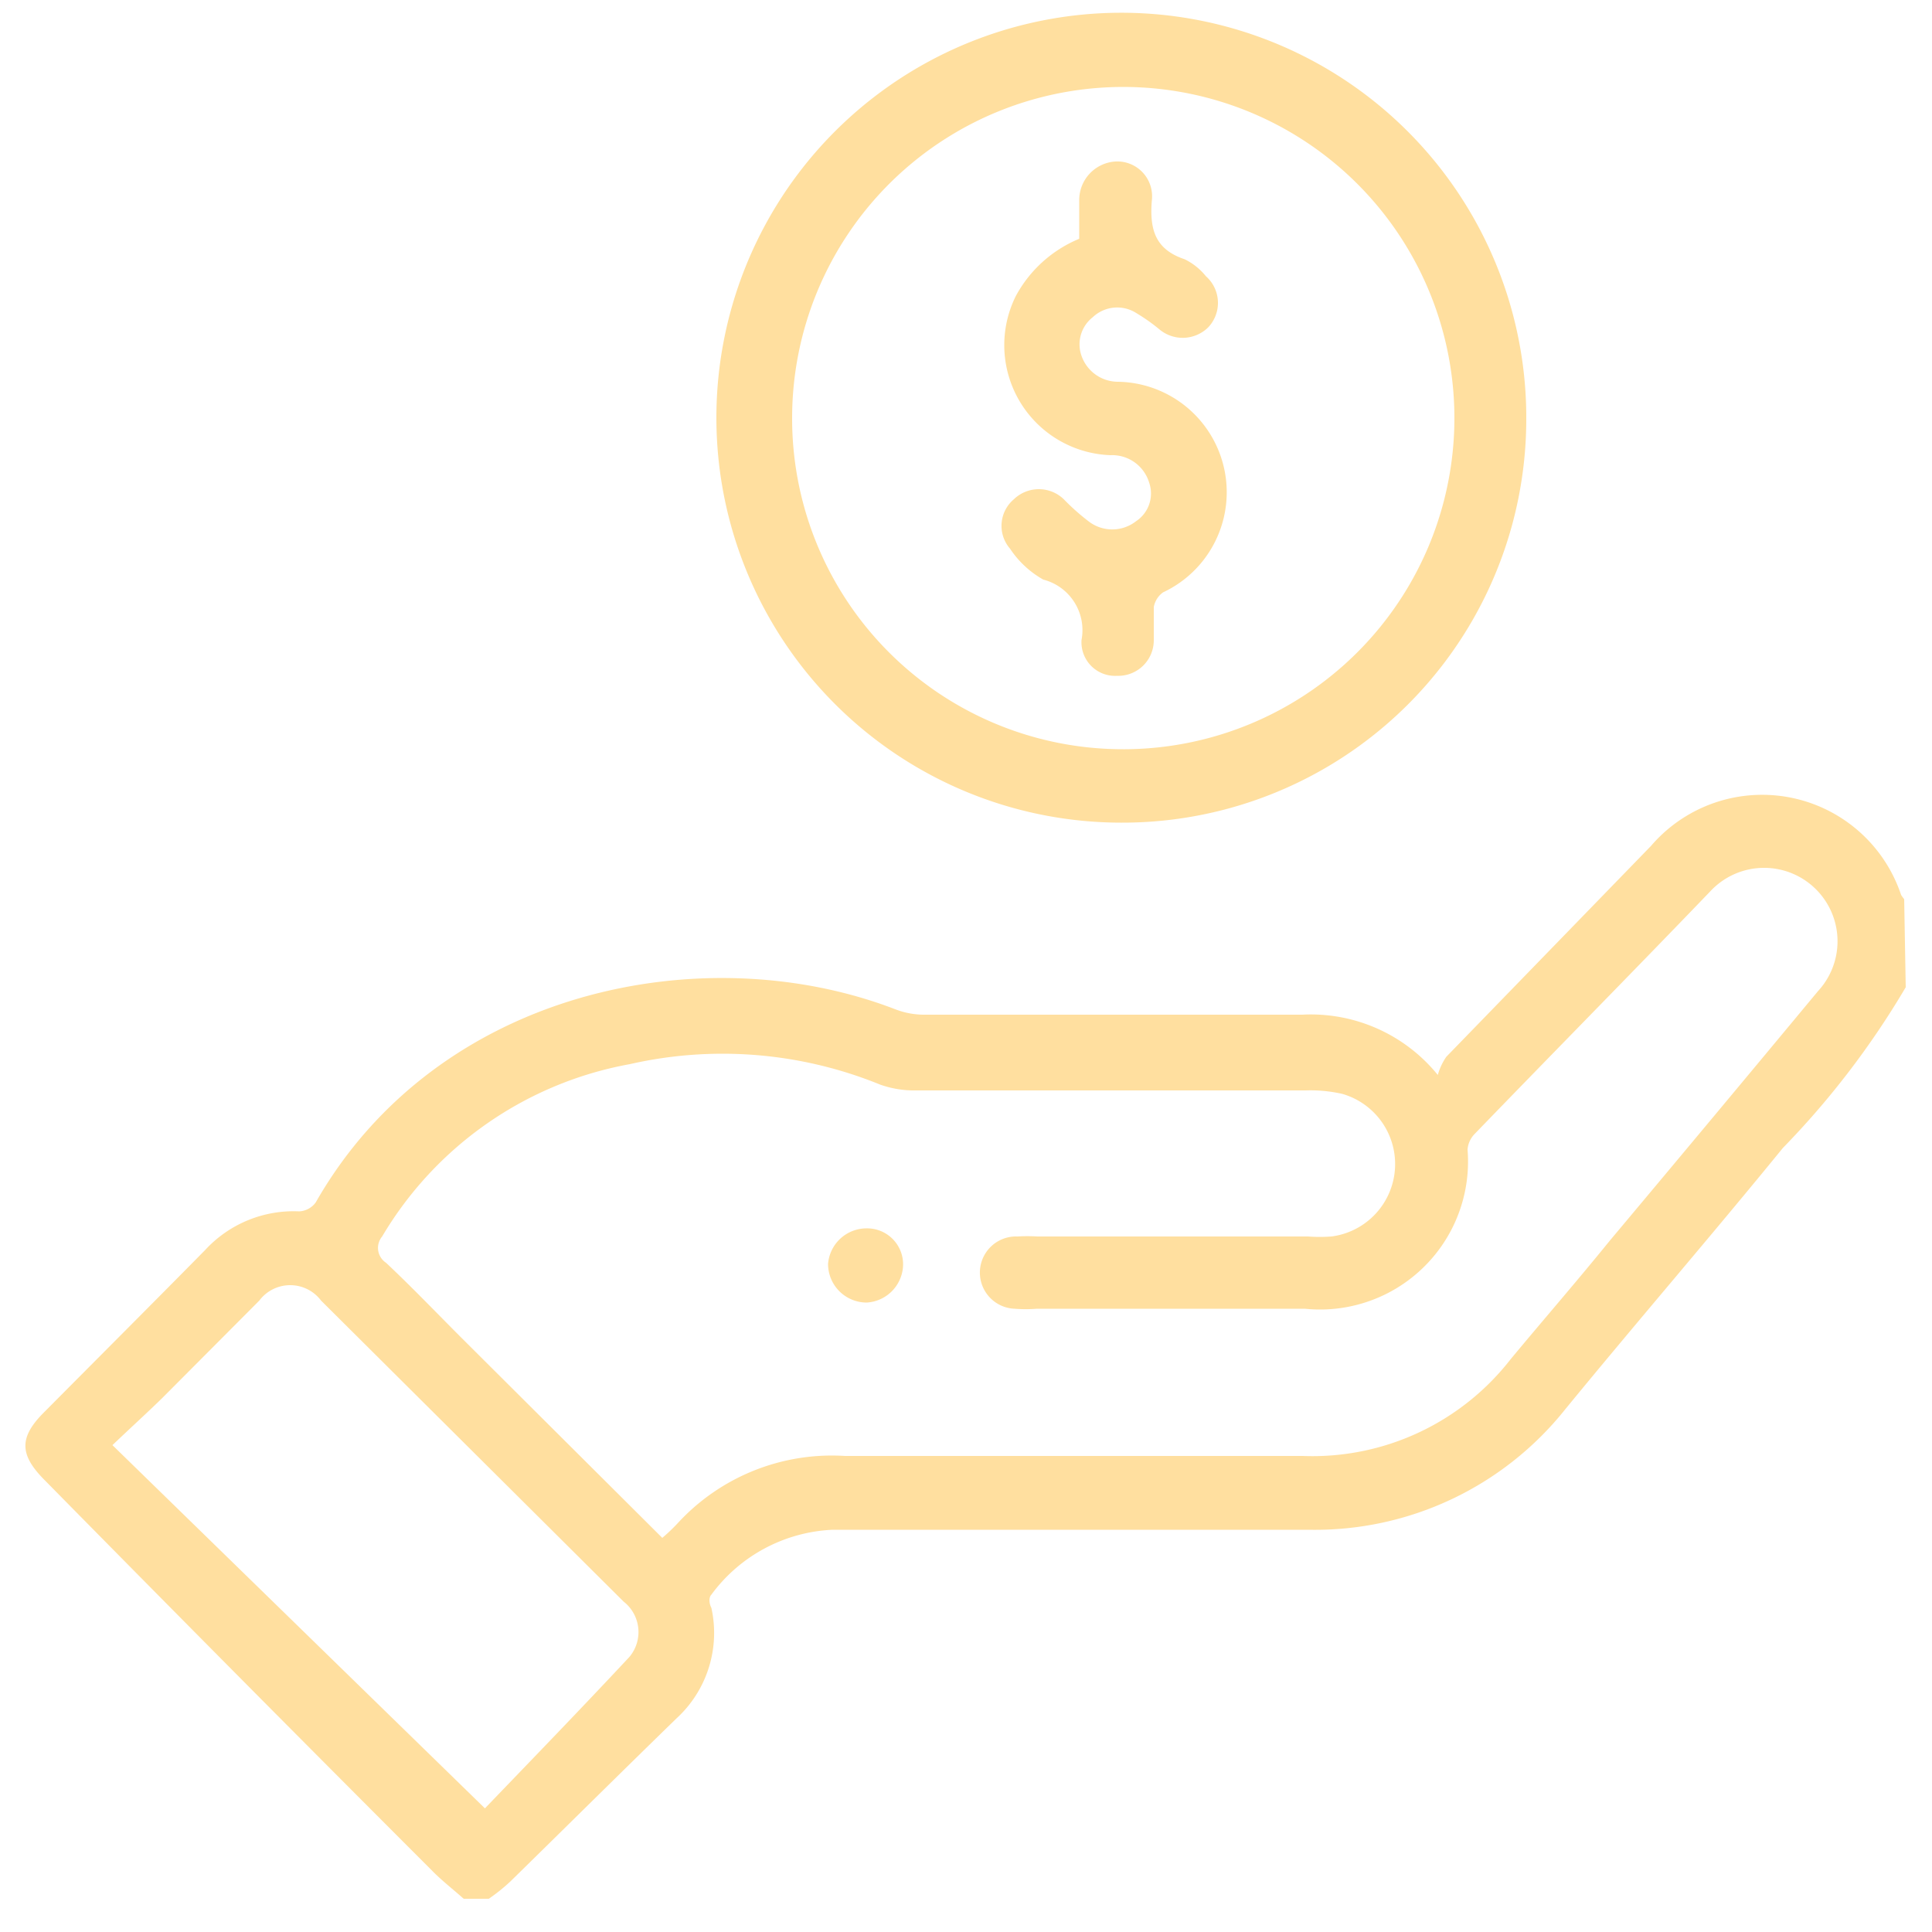 <svg id="Capa_1" data-name="Capa 1" xmlns="http://www.w3.org/2000/svg" viewBox="0 0 50 50"><defs><style>.cls-1{fill:#ffdf9f;}</style></defs><title>CashFavicon</title><path class="cls-1" d="M49.32,25.55a21.84,21.84,0,0,1-3.18,4.16c-1.85,2.27-3.77,4.49-5.63,6.76a8.28,8.28,0,0,1-6.64,3.12c-4.11,0-8.21,0-12.32,0a4.12,4.12,0,0,0-3.14,1.68c-.07.07-.06.23,0,.34a3,3,0,0,1-.9,2.86c-1.44,1.4-2.87,2.82-4.31,4.23a4.82,4.82,0,0,1-.55.44H12c-.28-.25-.58-.48-.84-.75q-5-5-10-10.08c-.67-.67-.67-1.12,0-1.78,1.38-1.39,2.77-2.78,4.15-4.18a3.11,3.11,0,0,1,2.43-1,.56.56,0,0,0,.43-.23c3.16-5.54,10.07-6.9,15-5a2.07,2.07,0,0,0,.78.14c3.25,0,6.5,0,9.75,0a4.23,4.23,0,0,1,3.51,1.56,1.58,1.58,0,0,1,.22-.47l5.3-5.46a3.79,3.79,0,0,1,6.47,1.27,1,1,0,0,0,.08.11ZM17.14,39.8a4.67,4.67,0,0,0,.39-.37,5.42,5.42,0,0,1,4.34-1.75c3.94,0,7.89,0,11.84,0a6.5,6.5,0,0,0,5.39-2.51c.83-1,1.7-2,2.56-3.06q2.7-3.22,5.39-6.46a1.9,1.9,0,0,0-2.79-2.58c-2,2.08-4.07,4.18-6.09,6.27a.65.65,0,0,0-.19.41,3.83,3.83,0,0,1-4.21,4.12H26.83a3.57,3.57,0,0,1-.57,0A.93.93,0,0,1,26.33,32a4.43,4.43,0,0,1,.52,0h7a4.16,4.16,0,0,0,.61,0,1.89,1.89,0,0,0,.28-3.69,3.74,3.74,0,0,0-.95-.09H23.71a2.63,2.63,0,0,1-.93-.15,10.81,10.81,0,0,0-6.48-.53A9.4,9.4,0,0,0,9.89,32a.46.46,0,0,0,.1.68c.67.63,1.3,1.29,1.95,1.94Zm-4.59,7c1.21-1.26,2.49-2.58,3.74-3.92a1,1,0,0,0-.15-1.43L8.31,33.66a1,1,0,0,0-1.6,0L4.19,36.19c-.4.39-.82.77-1.28,1.21Z"/><path class="cls-1" d="M29,21.29a10.48,10.48,0,1,1,10.5-10.42A10.45,10.45,0,0,1,29,21.29Zm0-1.9A8.57,8.57,0,1,0,20.5,10.8,8.56,8.56,0,0,0,29.07,19.39Z"/><path class="cls-1" d="M23.37,32.78a1,1,0,0,1-.94.93,1,1,0,0,1-1-1,1,1,0,0,1,1-.92A.93.93,0,0,1,23.37,32.78Z"/><path class="cls-1" d="M27.93,6.18c0-.33,0-.68,0-1a1,1,0,0,1,.93-1,.9.9,0,0,1,.95,1c-.06.74.07,1.27.85,1.53a1.62,1.62,0,0,1,.55.44.92.92,0,0,1,.06,1.32A.94.94,0,0,1,30,8.52a4.67,4.67,0,0,0-.58-.41.92.92,0,0,0-1.14.1.89.89,0,0,0-.29,1,1,1,0,0,0,.94.67,2.86,2.86,0,0,1,1.17,5.45.6.6,0,0,0-.24.38c0,.29,0,.57,0,.86a.92.92,0,0,1-.95.92.87.87,0,0,1-.92-.93A1.35,1.35,0,0,0,27,15a2.51,2.51,0,0,1-.86-.8.9.9,0,0,1,.1-1.28.93.93,0,0,1,1.29,0,5.79,5.79,0,0,0,.64.57,1,1,0,0,0,1.23,0,.86.86,0,0,0,.34-1,1,1,0,0,0-1-.71,2.85,2.85,0,0,1-2.45-4.12A3.29,3.29,0,0,1,27.93,6.18Z"/></svg>